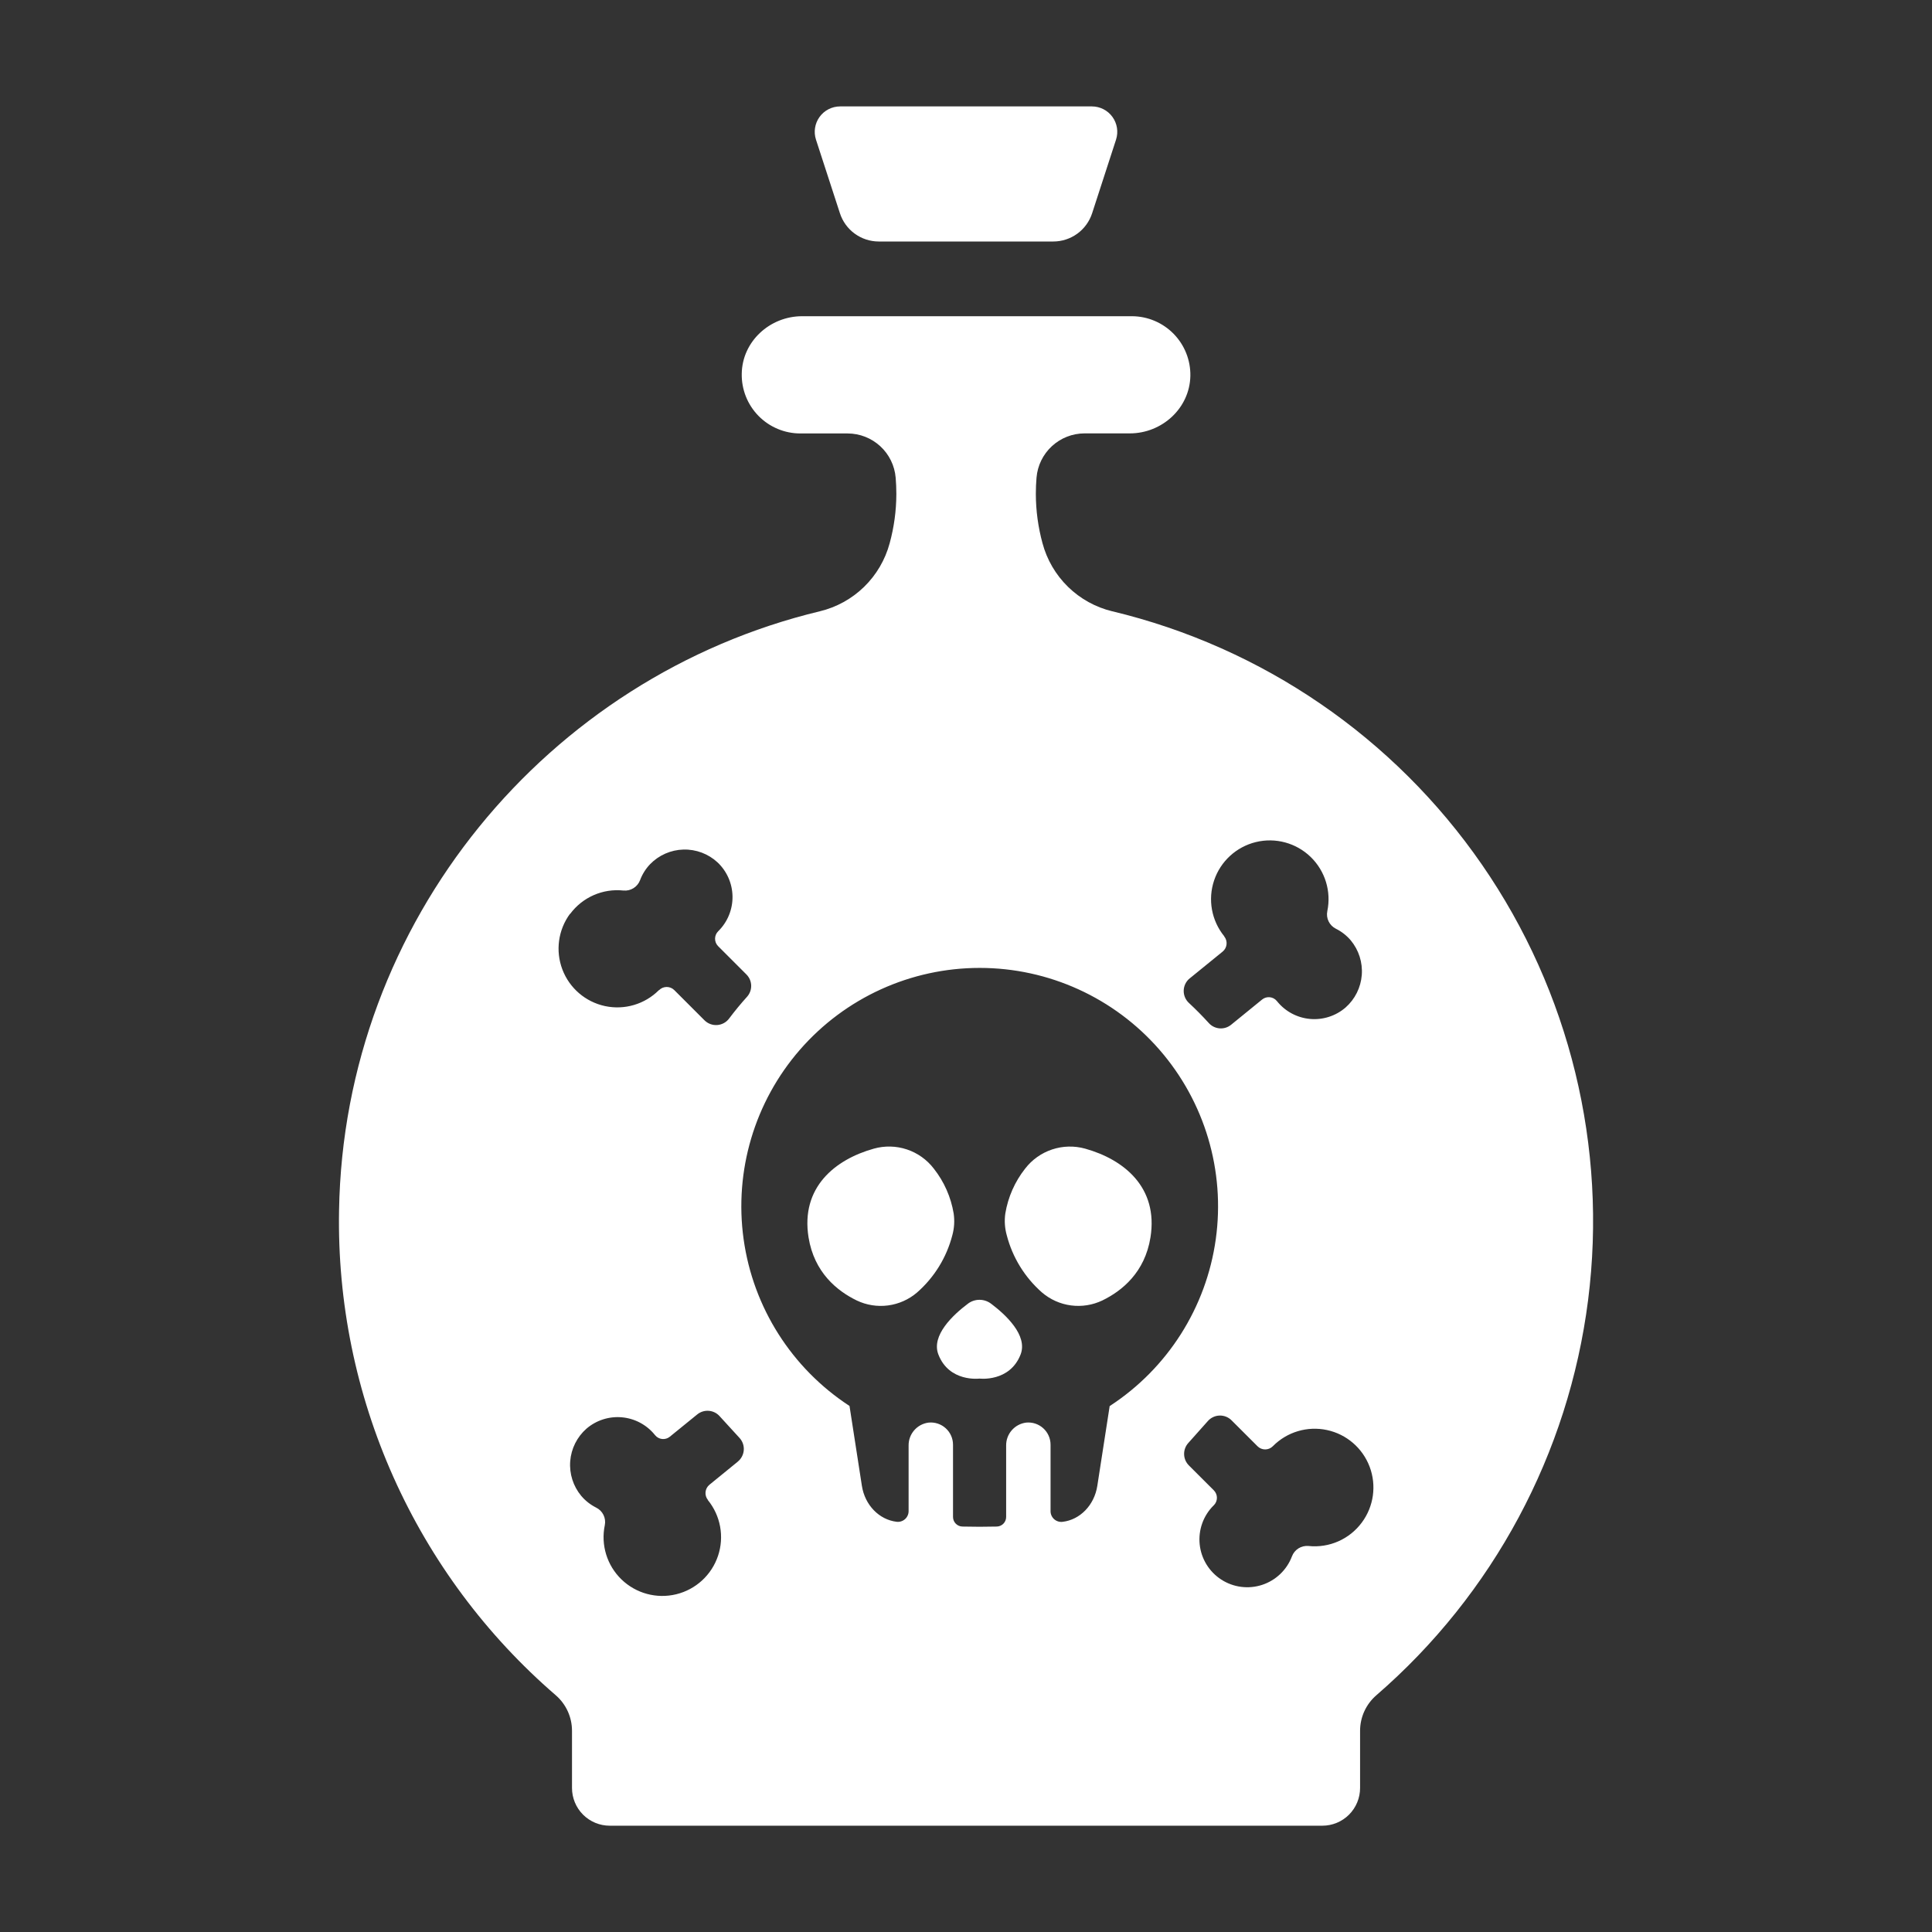 <?xml version="1.0" encoding="UTF-8"?>
<svg width="1200pt" height="1200pt" version="1.1" viewBox="0 0 1200 1200" xmlns="http://www.w3.org/2000/svg">
 <rect x="0" y="0" width="1200" height="1200" fill="#333333" stroke="none"/>
 <g fill="#fff">
  <path d="m545.84 150h108.33c5.363 0.004 10.59-1.688 14.934-4.836 4.34-3.152 7.57-7.594 9.23-12.695l14.859-45.75c1.551-4.801 0.715-10.051-2.254-14.129-2.965-4.078-7.703-6.492-12.746-6.496h-156.38c-5.043 0.004-9.781 2.418-12.746 6.496-2.969 4.078-3.805 9.328-2.254 14.129l14.859 45.68c1.648 5.113 4.875 9.574 9.215 12.734 4.344 3.164 9.578 4.867 14.949 4.867z"/>
  <path d="m673.99 713.44c-6.742-1.875-13.891-1.691-20.531 0.52-6.637 2.215-12.465 6.359-16.734 11.902-6.391 8.102-10.621 17.688-12.305 27.867-0.641 4.504-0.336 9.094 0.891 13.477 3.562 13.789 11.188 26.184 21.891 35.578 5.102 4.367 11.359 7.16 18.016 8.039 6.656 0.879 13.426-0.199 19.484-3.094 12.164-5.906 26.391-17.367 29.883-39.188 4.945-31.008-16.43-48.352-40.594-55.102z"/>
  <path d="m615.56 809.74c-4.254-3.207-10.113-3.207-14.367 0-9.07 6.82-22.992 19.688-18.328 31.617 6.727 17.32 25.5 14.906 25.5 14.906s18.75 2.344 25.523-14.906c4.664-11.93-9.258-24.797-18.328-31.617z"/>
  <path d="m592.34 753.73c-1.691-10.18-5.93-19.77-12.328-27.867-4.254-5.559-10.074-9.711-16.715-11.926s-13.789-2.387-20.527-0.496c-24.164 6.75-45.539 24.094-40.57 55.102 3.516 21.82 17.742 33.281 29.906 39.188 6.055 2.902 12.828 3.981 19.484 3.102 6.66-0.879 12.918-3.672 18.016-8.047 10.715-9.387 18.352-21.785 21.914-35.578 1.203-4.387 1.484-8.977 0.82-13.477z"/>
  <path d="m690.84 379.69c-10.363-2.504-19.859-7.758-27.488-15.207-7.625-7.449-13.102-16.82-15.848-27.121-2.707-9.93-4.094-20.176-4.125-30.469 0-3.586 0.141-7.031 0.422-10.219 0.621-7.484 4.031-14.461 9.551-19.551 5.523-5.094 12.754-7.926 20.262-7.941h28.125c20.062 0 37.242-15.68 37.617-35.719 0.168-9.738-3.566-19.137-10.375-26.098-6.809-6.961-16.121-10.91-25.859-10.957h-204.91c-20.062 0-37.242 15.703-37.5 35.742-0.184 9.77 3.57 19.203 10.418 26.18 6.844 6.973 16.207 10.898 25.98 10.898h29.391c7.508 0.016 14.738 2.848 20.262 7.941 5.519 5.09 8.93 12.066 9.551 19.551 0.281 3.234 0.422 6.633 0.422 10.219-0.031 10.293-1.426 20.539-4.148 30.469-2.762 10.301-8.254 19.664-15.891 27.105-7.641 7.441-17.145 12.684-27.516 15.176-169.1 40.641-295.64 192.42-298.59 372.21-1.023 56.988 10.504 113.5 33.77 165.54 23.27 52.035 57.699 98.309 100.86 135.54 6.394 5.543 10.062 13.594 10.055 22.055v35.508c0 6.215 2.469 12.176 6.863 16.574 4.398 4.394 10.359 6.863 16.574 6.863h442.62c6.215 0 12.176-2.469 16.574-6.863 4.394-4.398 6.863-10.359 6.863-16.574v-35.508c0-8.465 3.68-16.512 10.078-22.055 72.59-62.797 119.43-150.19 131.54-245.41 12.113-95.215-11.363-191.55-65.918-270.52-54.555-78.973-136.35-135.02-229.69-157.39zm48.117 228 20.484-16.664c2.82-2.34 3.25-6.512 0.961-9.375v-0.117c-7.914-9.711-10.293-22.801-6.305-34.676 3.988-11.871 13.789-20.871 25.961-23.836 12.168-2.961 25.008 0.523 34.008 9.234 9.004 8.711 12.906 21.43 10.344 33.691-0.895 4.438 1.309 8.918 5.367 10.922 3.531 1.754 6.664 4.211 9.211 7.219 4.988 6.008 7.441 13.719 6.836 21.504-0.602 7.785-4.215 15.027-10.07 20.191-6.078 5.246-14.02 7.805-22.016 7.102-7.996-0.707-15.367-4.621-20.43-10.852l-0.211-0.258c-2.266-2.797-6.367-3.227-9.164-0.961l-19.289 15.703c-4.172 3.383-10.266 2.898-13.852-1.102-3.891-4.281-7.969-8.406-12.234-12.375-2.195-1.98-3.414-4.824-3.34-7.777 0.078-2.957 1.441-5.734 3.738-7.598zm-384.84-40.031c7.688-10.383 20.297-15.91 33.141-14.531 4.504 0.414 8.727-2.234 10.312-6.469 1.387-3.691 3.508-7.066 6.234-9.914 5.453-5.609 12.883-8.863 20.699-9.074 7.82-0.211 15.414 2.641 21.16 7.949 5.836 5.504 9.195 13.137 9.316 21.16 0.117 8.02-3.016 15.75-8.684 21.426l-0.258 0.258c-2.531 2.551-2.531 6.66 0 9.211l17.578 17.578c3.805 3.797 3.961 9.914 0.352 13.898-3.891 4.312-7.578 8.789-11.062 13.43-1.75 2.367-4.445 3.859-7.383 4.086-2.938 0.223-5.828-0.84-7.922-2.914l-18.75-18.75c-1.254-1.266-2.965-1.98-4.746-1.98s-3.492 0.715-4.746 1.98h-0.117c-8.754 8.766-21.359 12.488-33.473 9.891-12.109-2.602-22.078-11.168-26.469-22.75-4.391-11.586-2.602-24.605 4.746-34.578zm104.11 340.22-17.602 14.344c-2.82 2.34-3.25 6.512-0.961 9.375v0.117c7.914 9.707 10.297 22.797 6.312 34.668-3.984 11.875-13.781 20.875-25.949 23.844-12.168 2.969-25.008-0.512-34.016-9.219-9.004-8.707-12.914-21.422-10.355-33.684 0.902-4.438-1.305-8.926-5.367-10.922-3.543-1.777-6.691-4.246-9.258-7.266-5.008-6.016-7.469-13.75-6.859-21.555 0.605-7.809 4.238-15.066 10.117-20.234 6.082-5.211 14.012-7.746 21.988-7.031 7.977 0.715 15.328 4.617 20.387 10.828l0.211 0.258c1.086 1.348 2.66 2.207 4.383 2.387 1.719 0.184 3.441-0.332 4.781-1.426l17.016-13.828c4.164-3.402 10.262-2.949 13.875 1.031 3.586 3.961 8.156 8.953 12.305 13.453 1.938 2.051 2.934 4.82 2.742 7.637-0.191 2.82-1.551 5.426-3.75 7.199zm231.02-34.594-7.688 49.617c-1.852 11.93-10.688 21.094-21.633 22.336-1.891 0.215-3.785-0.391-5.199-1.664-1.414-1.27-2.219-3.09-2.207-4.992v-41.25c0-3.894-1.648-7.606-4.531-10.219-2.883-2.617-6.734-3.891-10.609-3.516-7.195 0.898-12.562 7.07-12.445 14.32v44.273c0.016 3.227-2.543 5.875-5.766 5.977-7.141 0.172-14.289 0.172-21.445 0-3.227-0.102-5.789-2.746-5.789-5.977v-44.859c0-3.894-1.648-7.606-4.531-10.219-2.883-2.617-6.734-3.891-10.609-3.516-7.195 0.898-12.562 7.07-12.445 14.32v40.641c0.012 1.898-0.789 3.711-2.199 4.984-1.41 1.27-3.297 1.879-5.184 1.672-10.945-1.289-19.781-10.406-21.633-22.336l-7.688-49.617c-35.879-23.391-59.867-61.176-65.777-103.59-5.91-42.422 6.84-85.324 34.957-117.63 28.117-32.309 68.848-50.855 111.68-50.855 42.832 0 83.562 18.547 111.68 50.855 28.117 32.305 40.867 75.207 34.957 117.63-5.91 42.418-29.898 80.203-65.777 103.59zm156.63 72.352c-7.672 10.402-20.285 15.961-33.141 14.602-4.5-0.418-8.719 2.234-10.289 6.469-3.184 8.387-9.988 14.883-18.512 17.68-8.523 2.793-17.852 1.586-25.383-3.289-7.531-4.871-12.457-12.887-13.398-21.809s2.195-17.789 8.543-24.129l0.258-0.234c2.531-2.559 2.531-6.676 0-9.234l-15.516-15.492c-3.805-3.805-3.969-9.918-0.375-13.922 3.562-3.961 8.062-9.023 12.117-13.594 1.84-2.109 4.477-3.363 7.277-3.457 2.797-0.094 5.512 0.98 7.488 2.965l16.125 16.102c1.258 1.262 2.965 1.969 4.746 1.969s3.488-0.707 4.746-1.969l0.117-0.117c8.75-8.805 21.375-12.559 33.512-9.961 12.141 2.594 22.125 11.184 26.512 22.793 4.383 11.613 2.566 24.66-4.828 34.629z"/>
 </g>
</svg>
